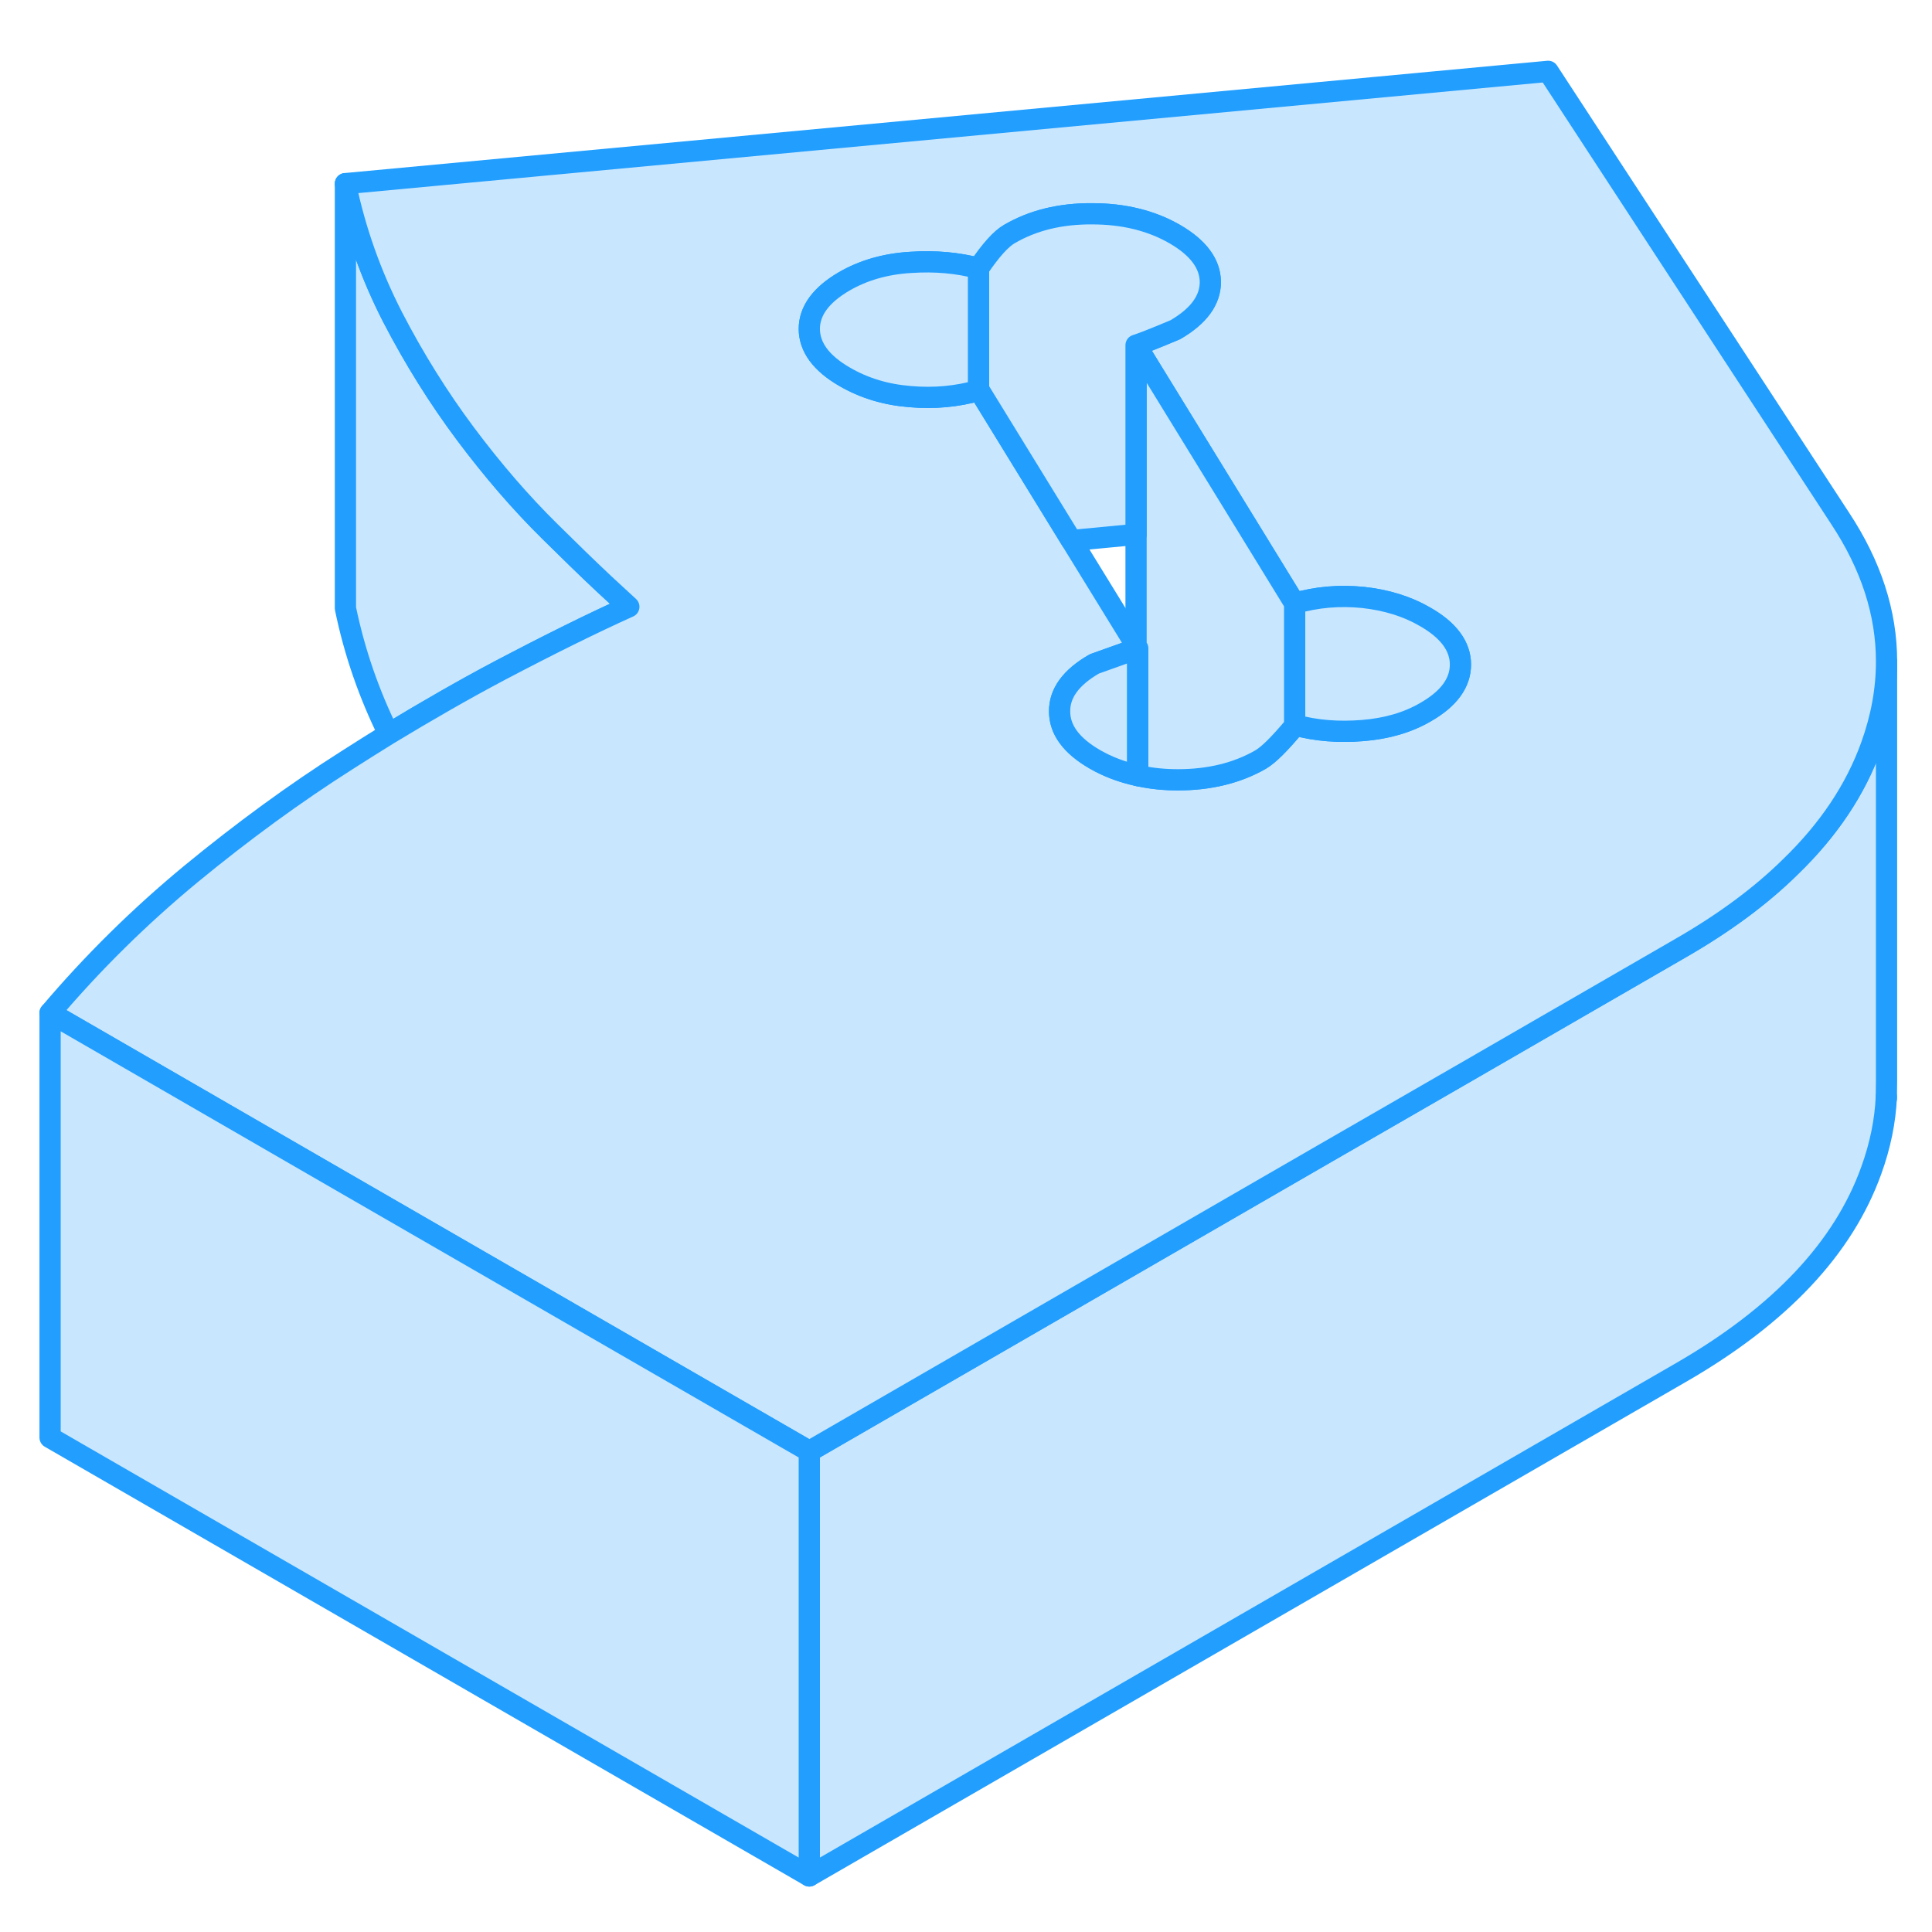 <svg width="48" height="48" viewBox="0 0 91 90" fill="#c8e7ff" xmlns="http://www.w3.org/2000/svg" stroke-width="1px" stroke-linecap="round" stroke-linejoin="round"><path d="M29.619 28.08C27.869 28.87 25.85 29.87 23.55 31.08C21.85 31.98 20.11 32.98 18.31 34.07C17.39 32.21 16.7 30.24 16.27 28.15V8.15C16.73 10.37 17.48 12.46 18.489 14.43C19.509 16.4 20.66 18.24 21.93 19.94C23.21 21.65 24.529 23.18 25.899 24.53C26.809 25.43 27.66 26.26 28.46 27.01C28.86 27.38 29.25 27.74 29.619 28.08Z" stroke="#229EFF" stroke-linejoin="round"/><path d="M88.859 30.67V50.4L88.849 51.16C88.799 52.31 88.559 53.47 88.139 54.63C86.829 58.28 83.849 61.45 79.189 64.14L38.119 87.86V67.86L62.299 53.89L68.699 50.2L79.189 44.14C81.219 42.97 82.939 41.7 84.329 40.33C86.129 38.59 87.399 36.69 88.139 34.63C88.619 33.3 88.859 31.98 88.859 30.67Z" stroke="#229EFF" stroke-linejoin="round"/><path d="M86.669 23.91L72.919 2.86L16.269 8.15C16.729 10.37 17.479 12.46 18.489 14.43C19.509 16.4 20.659 18.24 21.929 19.94C23.209 21.65 24.529 23.18 25.899 24.53C26.809 25.43 27.66 26.26 28.459 27.01C28.86 27.38 29.249 27.74 29.619 28.08C27.869 28.87 25.849 29.87 23.549 31.08C21.849 31.98 20.109 32.98 18.309 34.07C17.669 34.47 17.019 34.87 16.369 35.29C13.879 36.87 11.419 38.67 8.989 40.67C6.569 42.67 4.359 44.85 2.359 47.21L16.359 55.3L38.119 67.86L62.299 53.89L68.7 50.2L79.189 44.14C81.219 42.97 82.939 41.7 84.329 40.33C86.129 38.59 87.399 36.69 88.139 34.63C88.619 33.3 88.859 31.98 88.859 30.67V30.65C88.859 28.37 88.129 26.12 86.669 23.91ZM67.149 33.04C66.309 33.53 65.319 33.82 64.179 33.91C63.049 34 61.989 33.92 61.009 33.65C60.999 33.66 60.989 33.68 60.98 33.69C60.279 34.53 59.749 35.06 59.369 35.28C58.269 35.91 56.969 36.23 55.48 36.23C54.849 36.23 54.249 36.17 53.69 36.05C53.65 36.05 53.62 36.04 53.59 36.03C52.859 35.87 52.19 35.62 51.58 35.27C50.469 34.63 49.909 33.88 49.909 33.01C49.899 32.15 50.449 31.4 51.549 30.77L53.509 30.07L53.59 30.04L53.509 29.91L53.44 29.79L50.469 24.96L46.119 17.88C46.119 17.88 46.099 17.89 46.09 17.89C45.069 18.18 43.989 18.28 42.859 18.18C41.729 18.09 40.699 17.78 39.789 17.25C38.679 16.61 38.129 15.86 38.119 15C38.119 14.14 38.669 13.39 39.769 12.75C40.669 12.23 41.709 11.93 42.879 11.86C44.049 11.78 45.12 11.88 46.09 12.14C46.669 11.28 47.159 10.74 47.549 10.52C48.649 9.88 49.94 9.56 51.44 9.57C52.929 9.57 54.23 9.89 55.34 10.53C56.44 11.17 56.999 11.92 57.009 12.78C57.009 13.64 56.459 14.39 55.359 15.03C54.389 15.44 53.769 15.68 53.509 15.76L58.69 24.19L60.98 27.92C62.02 27.62 63.09 27.53 64.2 27.64C65.299 27.76 66.279 28.06 67.119 28.55C68.229 29.18 68.789 29.94 68.789 30.8C68.789 31.66 68.249 32.41 67.149 33.04Z" stroke="#229EFF" stroke-linejoin="round"/><path d="M68.789 30.8C68.789 31.66 68.249 32.41 67.149 33.04C66.309 33.53 65.319 33.82 64.179 33.91C63.049 34 61.989 33.92 61.009 33.65C60.999 33.66 60.989 33.68 60.98 33.69V27.92C62.02 27.62 63.09 27.53 64.2 27.64C65.299 27.76 66.279 28.06 67.119 28.55C68.229 29.18 68.789 29.94 68.789 30.8Z" stroke="#229EFF" stroke-linejoin="round"/><path d="M53.589 30.04V36.03C52.859 35.87 52.189 35.62 51.579 35.27C50.469 34.63 49.909 33.88 49.909 33.01C49.899 32.15 50.449 31.4 51.549 30.77L53.509 30.07L53.589 30.04Z" stroke="#229EFF" stroke-linejoin="round"/><path d="M60.98 27.92V33.69C60.28 34.53 59.75 35.06 59.37 35.28C58.27 35.91 56.97 36.23 55.48 36.23C54.85 36.23 54.25 36.17 53.69 36.05C53.65 36.05 53.62 36.04 53.59 36.03V30.04L53.51 29.91V15.76L58.69 24.19L60.98 27.92Z" stroke="#229EFF" stroke-linejoin="round"/><path d="M57.01 12.78C57.01 13.64 56.46 14.39 55.36 15.03C54.39 15.44 53.77 15.68 53.51 15.76V24.67L50.47 24.96L46.12 17.88C46.12 17.88 46.1 17.89 46.09 17.89V12.14C46.67 11.28 47.16 10.74 47.55 10.52C48.65 9.88 49.94 9.56 51.44 9.57C52.93 9.57 54.23 9.89 55.34 10.53C56.44 11.17 57 11.92 57.01 12.78Z" stroke="#229EFF" stroke-linejoin="round"/><path d="M46.089 12.14V17.89C45.069 18.18 43.989 18.28 42.859 18.18C41.729 18.09 40.699 17.78 39.789 17.25C38.679 16.61 38.129 15.86 38.119 15C38.119 14.14 38.669 13.39 39.769 12.75C40.669 12.23 41.709 11.93 42.879 11.86C44.049 11.78 45.119 11.88 46.089 12.14Z" stroke="#229EFF" stroke-linejoin="round"/><path d="M38.119 67.86V87.86L2.359 67.21V47.21L16.359 55.3L38.119 67.86Z" stroke="#229EFF" stroke-linejoin="round"/><path d="M88.85 51.24V51.16" stroke="#229EFF" stroke-linejoin="round"/></svg>